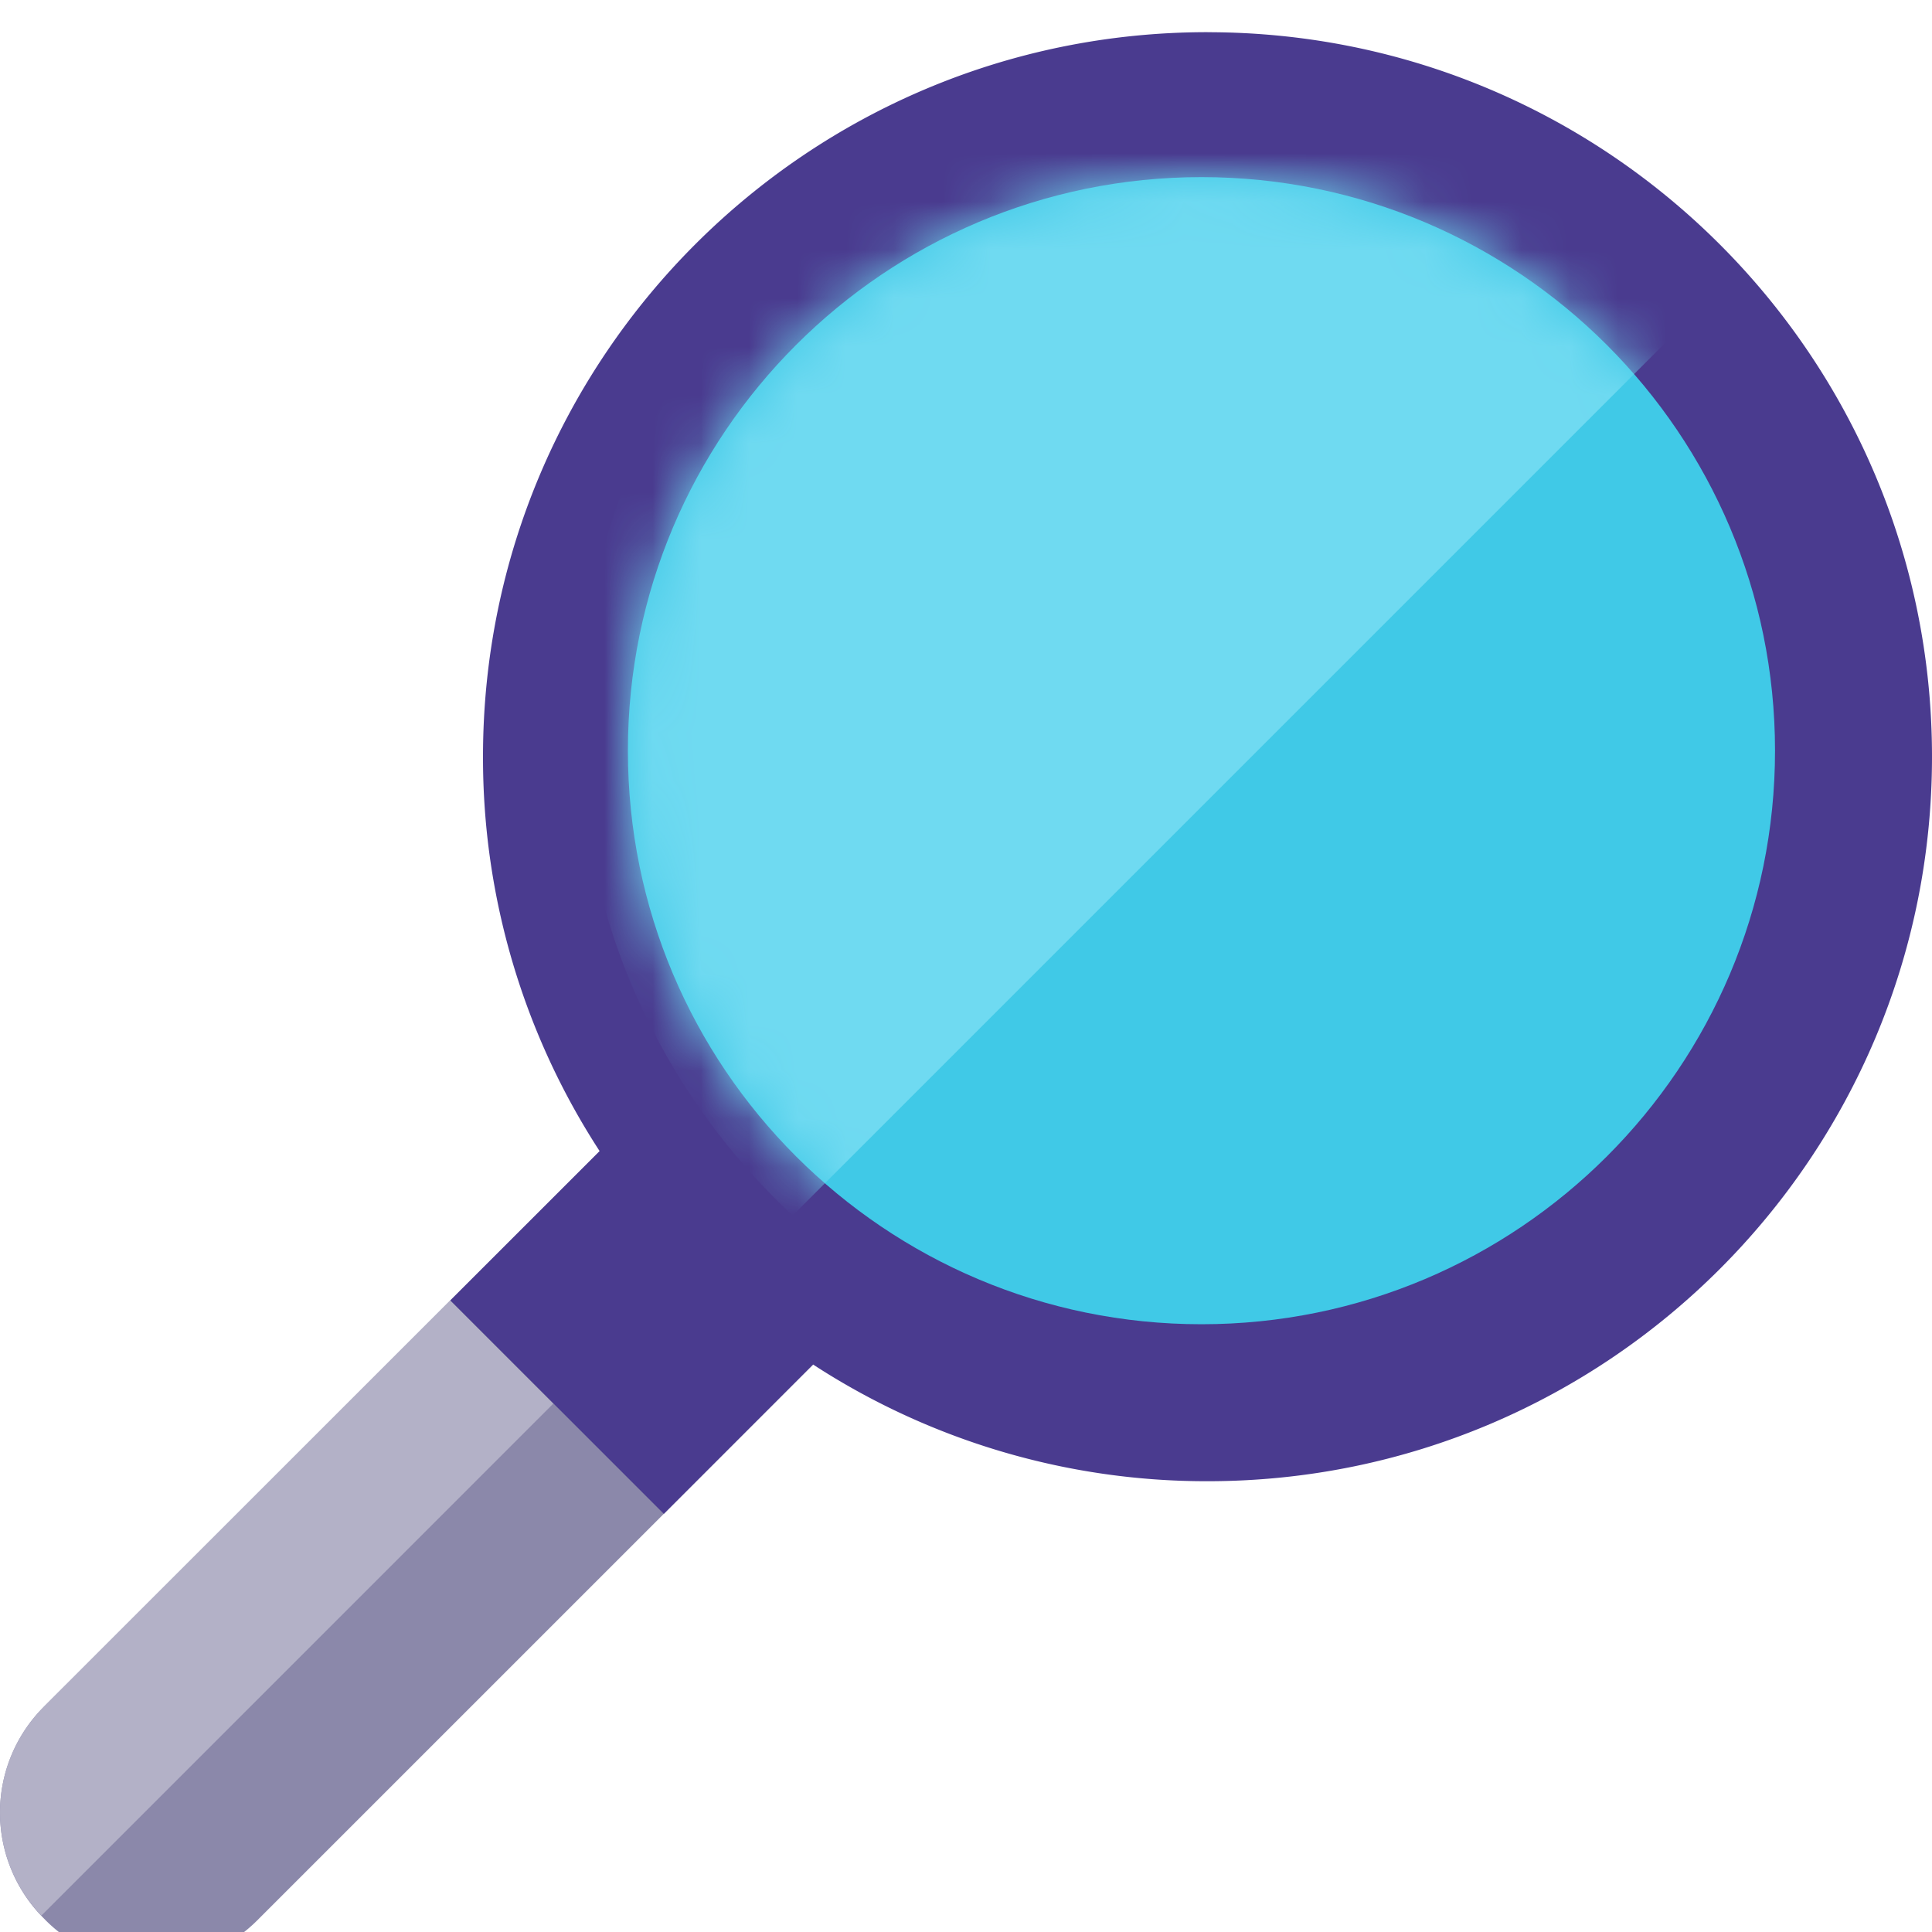 <svg width="40" height="40" viewBox="0 0 40 40" xmlns="http://www.w3.org/2000/svg" xmlns:xlink="http://www.w3.org/1999/xlink">
    <defs>
        <path d="M11.875 23.75C5.317 23.75 0 18.433 0 11.875S5.317 0 11.875 0 23.75 5.317 23.75 11.875 18.433 23.75 11.875 23.75" id="a"/>
    </defs>
    <g fill="none" fill-rule="evenodd">
        <path d="M12.418 23.83.905 35.341a3.096 3.096 0 0 0 0 4.375l.044.045a3.097 3.097 0 0 0 4.375 0l11.514-11.513a15.074 15.074 0 0 1-4.42-4.42" fill="#8B88AA"/>
        <path d="M.902 35.342a3.094 3.094 0 0 0-.046 4.319l10.6-10.601-2.135-2.136L.9 35.342z" fill="#B3B1C7"/>
        <path d="M25 .667c8.284 0 15 6.715 15 15 0 8.284-6.716 15-15 15a14.93 14.93 0 0 1-8.166-2.416l-3.09 3.092-4.42-4.42 3.091-3.09A14.93 14.93 0 0 1 10 15.666c0-8.285 6.716-15 15-15z" fill="#4A3B8F"/>
        <g transform="translate(13 3.667)">
            <mask id="b" fill="#fff">
                <use xlink:href="#a"/>
            </mask>
            <use fill="#40C9E7" xlink:href="#a"/>
            <path d="M12.874-2.5C5.212-2.5-1 3.712-1 11.374c0 4 1.703 7.594 4.41 10.126L23 1.91C20.468-.796 16.874-2.5 12.874-2.5" fill="#6FDAF1" mask="url(#b)"/>
        </g>
    </g>
</svg>
